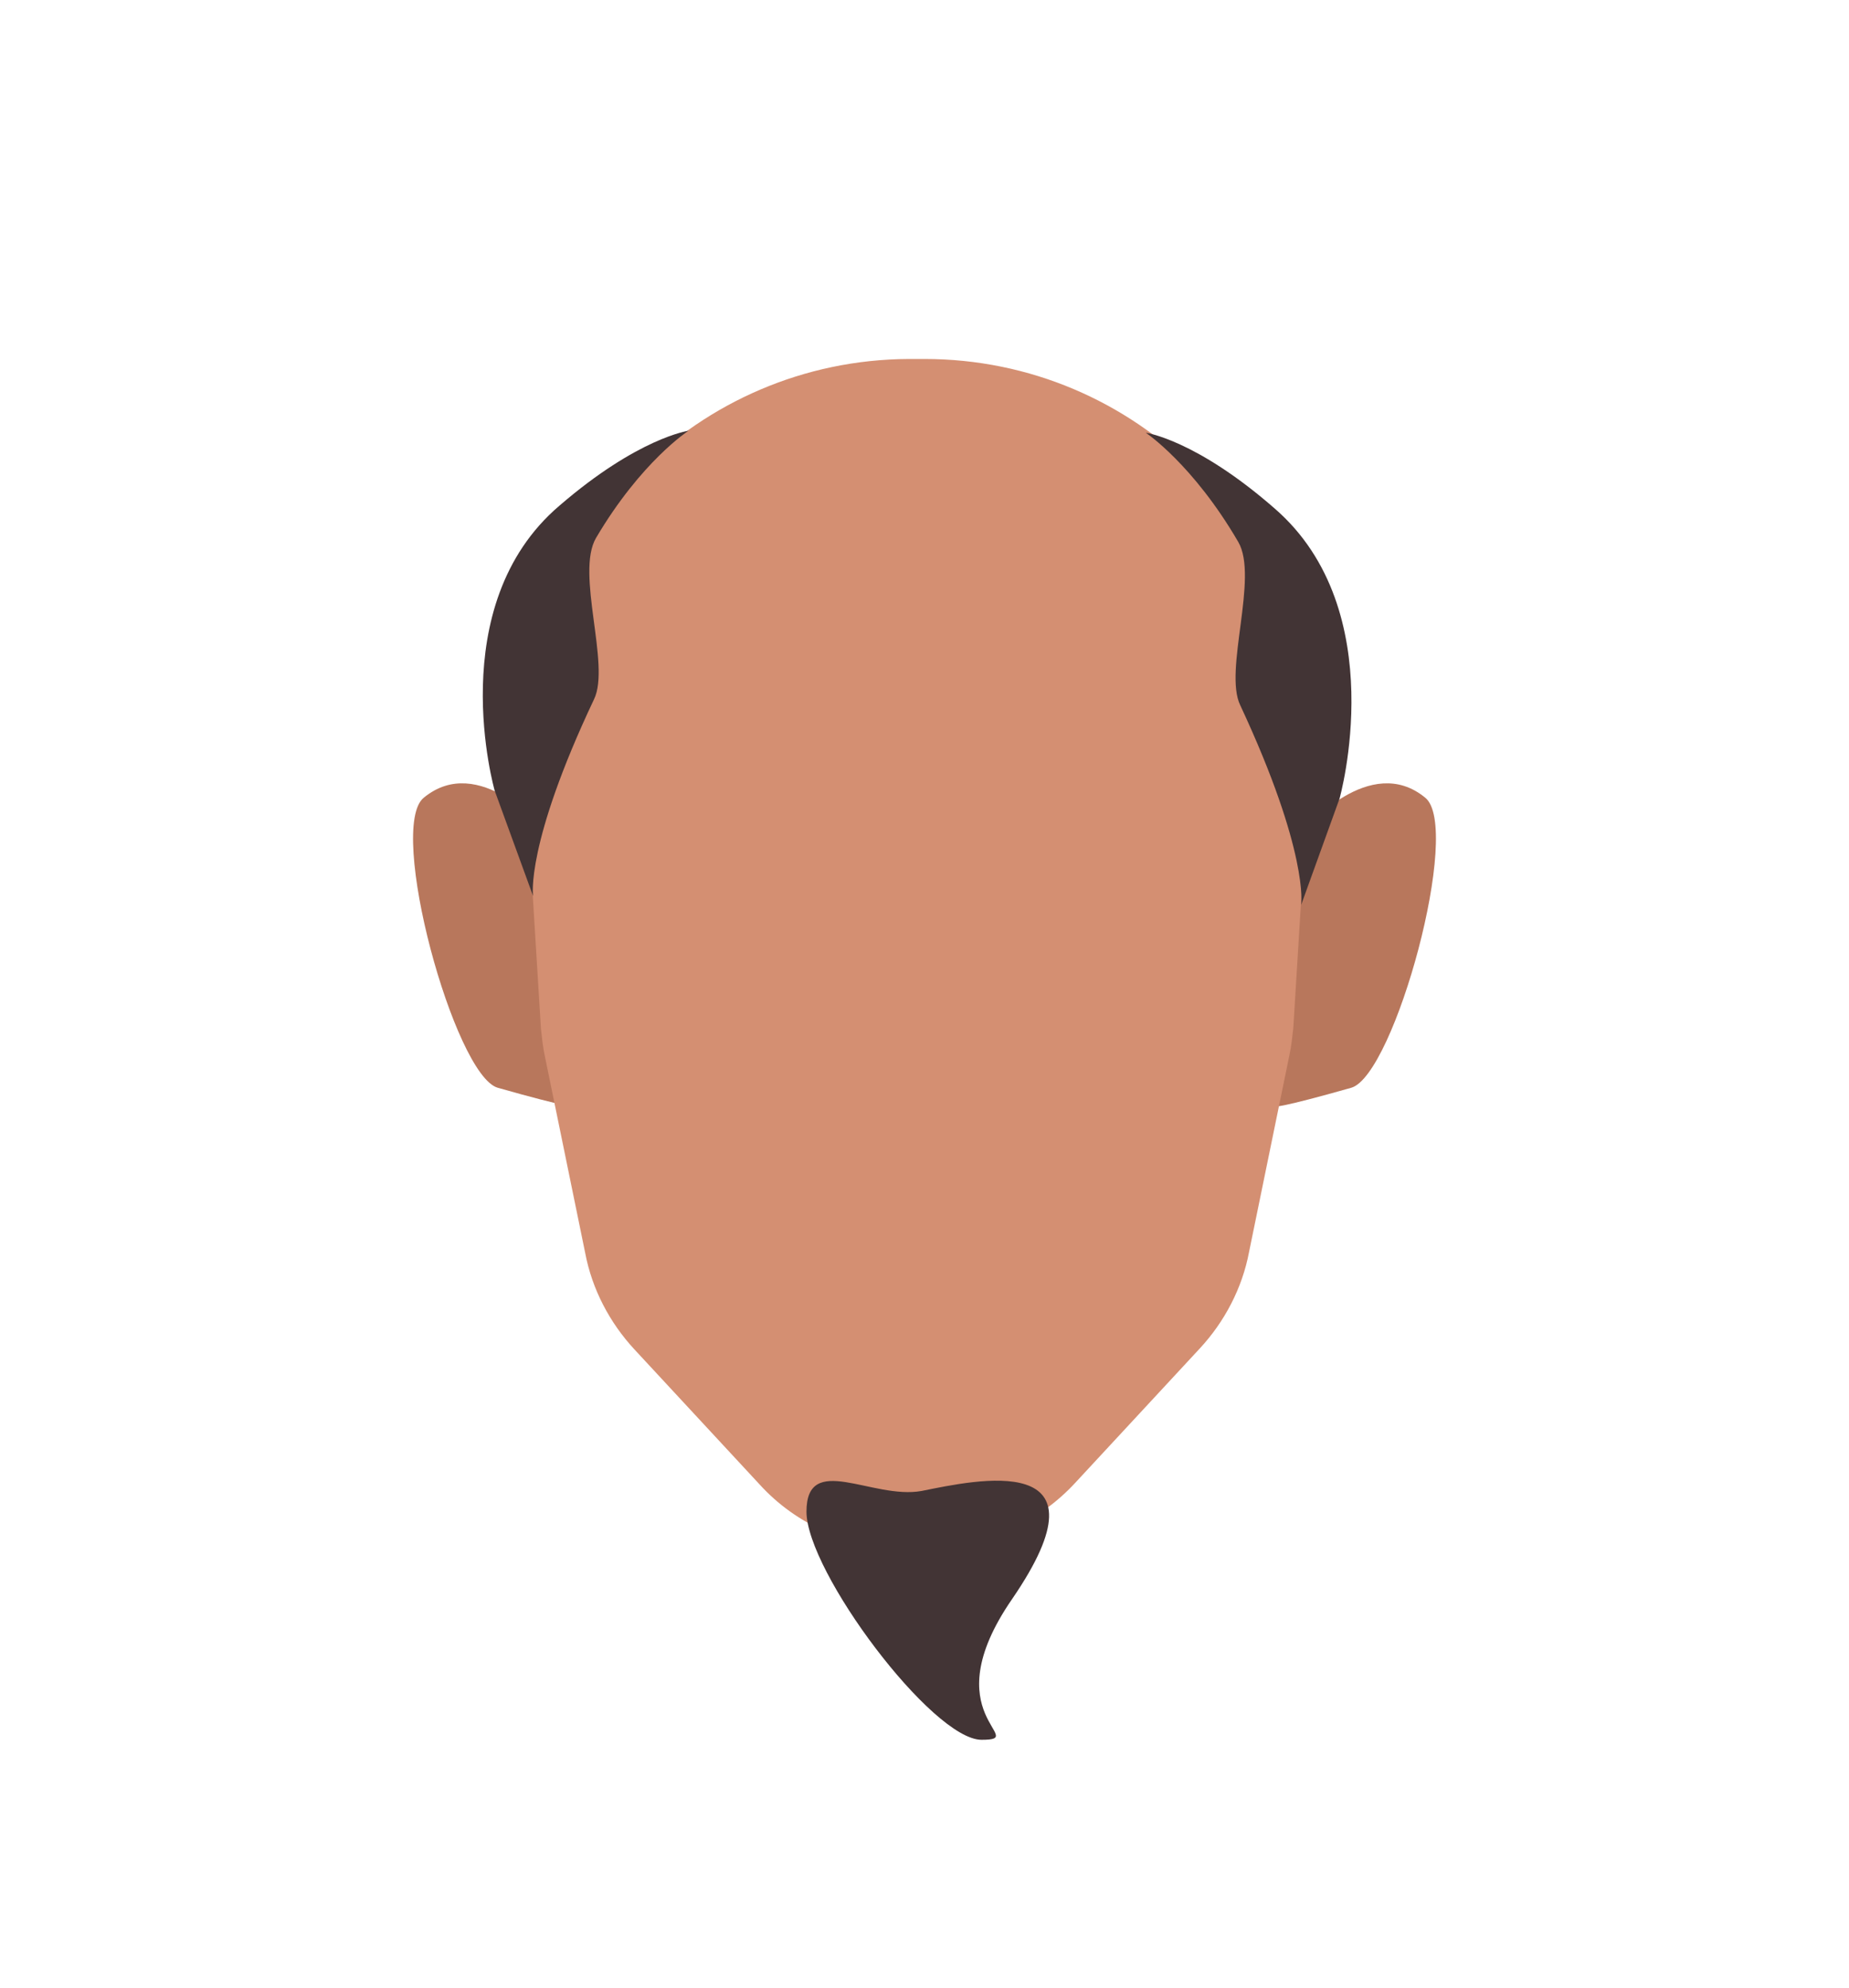 <?xml version="1.0" encoding="utf-8"?>
<!-- Generator: Adobe Illustrator 26.0.2, SVG Export Plug-In . SVG Version: 6.00 Build 0)  -->
<svg version="1.1" id="Calque_1" xmlns="http://www.w3.org/2000/svg" xmlns:xlink="http://www.w3.org/1999/xlink" x="0px" y="0px"
	 viewBox="0 0 188 202.1" style="enable-background:new 0 0 188 202.1;" xml:space="preserve">
<style type="text/css">
	.st0{clip-path:url(#SVGID_00000074420512421160011180000013734807622286588292_);}
	.st1{fill:#B8775C;}
	.st2{clip-path:url(#SVGID_00000032622928156653617290000009168129748419817134_);}
	.st3{fill:#D48F72;}
	.st4{fill:#423435;}
</style>
<g>
	<g>
		<defs>
			<polygon id="SVGID_1_" points="129.7,79.5 129.7,79.5 146.1,79.5 146.1,112.5 129.7,112.5 			"/>
		</defs>
		<clipPath id="SVGID_00000073705388693662987540000001570135260810015128_">
			<use xlink:href="#SVGID_1_"  style="overflow:visible;"/>
		</clipPath>
		<g style="clip-path:url(#SVGID_00000073705388693662987540000001570135260810015128_);">
			<path class="st1" d="M129.7,112.5l3-28.2c0,0,6.6-7.8,12.2-3.2c3.8,3-3.1,28.2-7.5,29.5C130,112.7,129.7,112.5,129.7,112.5z"/>
		</g>
	</g>
	<g>
		<defs>
			<polygon id="SVGID_00000181079770175779074180000010529683590687742618_" points="58.3,79.5 58.3,79.5 41.9,79.5 41.9,112.5 
				58.3,112.5 			"/>
		</defs>
		<clipPath id="SVGID_00000000918324130099243510000012871117034260466601_">
			<use xlink:href="#SVGID_00000181079770175779074180000010529683590687742618_"  style="overflow:visible;"/>
		</clipPath>
		<g style="clip-path:url(#SVGID_00000000918324130099243510000012871117034260466601_);">
			<path class="st1" d="M58.3,112.5l-3-28.2c0,0-6.6-7.8-12.2-3.2c-3.8,3,3.1,28.2,7.5,29.5C58,112.7,58.3,112.5,58.3,112.5z"/>
		</g>
	</g>
	<path class="st3" d="M77.2,150.9l-12.7-13.7c-2.5-2.7-4.3-6.1-5-9.8l-4.1-20c-0.2-0.9-0.3-1.9-0.4-2.8l-1.4-22.8v-6.3
		c0-21.5,17.4-38.9,38.8-39c0,0,0.1,0,0.1,0H94c21.5,0,38.9,17.4,38.9,38.9v6.3l-1.4,22.8c-0.1,0.9-0.2,1.9-0.4,2.8l-4.1,20
		c-0.7,3.7-2.5,7.1-5,9.8l-12.7,13.7c-3.8,4.1-9.2,6.5-14.9,6.5l-2.2,0C86.5,157.5,81,155.1,77.2,150.9z"/>
	<path class="st4" d="M129.6,51.7c12,10.4,6.6,29.5,6.6,29.5L132.3,92c0,0,0.8-5.3-6.2-20.3c-1.7-3.5,1.9-13-0.2-16.6
		c-4.6-7.9-9.4-11.1-9.4-11.1S121.6,44.7,129.6,51.7z"/>
	<path class="st4" d="M56.9,51.4c-12,10.2-6.6,29-6.6,29l3.9,10.7c0,0-0.8-5.2,6.2-20c1.7-3.5-1.9-12.8,0.2-16.4
		c4.6-7.8,9.4-10.9,9.4-10.9S64.9,44.5,56.9,51.4z"/>
	<path class="st4" d="M102.9,162.6c-8.2,11.9,1.9,14.3-3.1,14.3S82,159.8,82,153.7s6.7-1.2,11.7-2.1
		C99.2,150.5,113.4,147.3,102.9,162.6z"/>
</g>
</svg>
